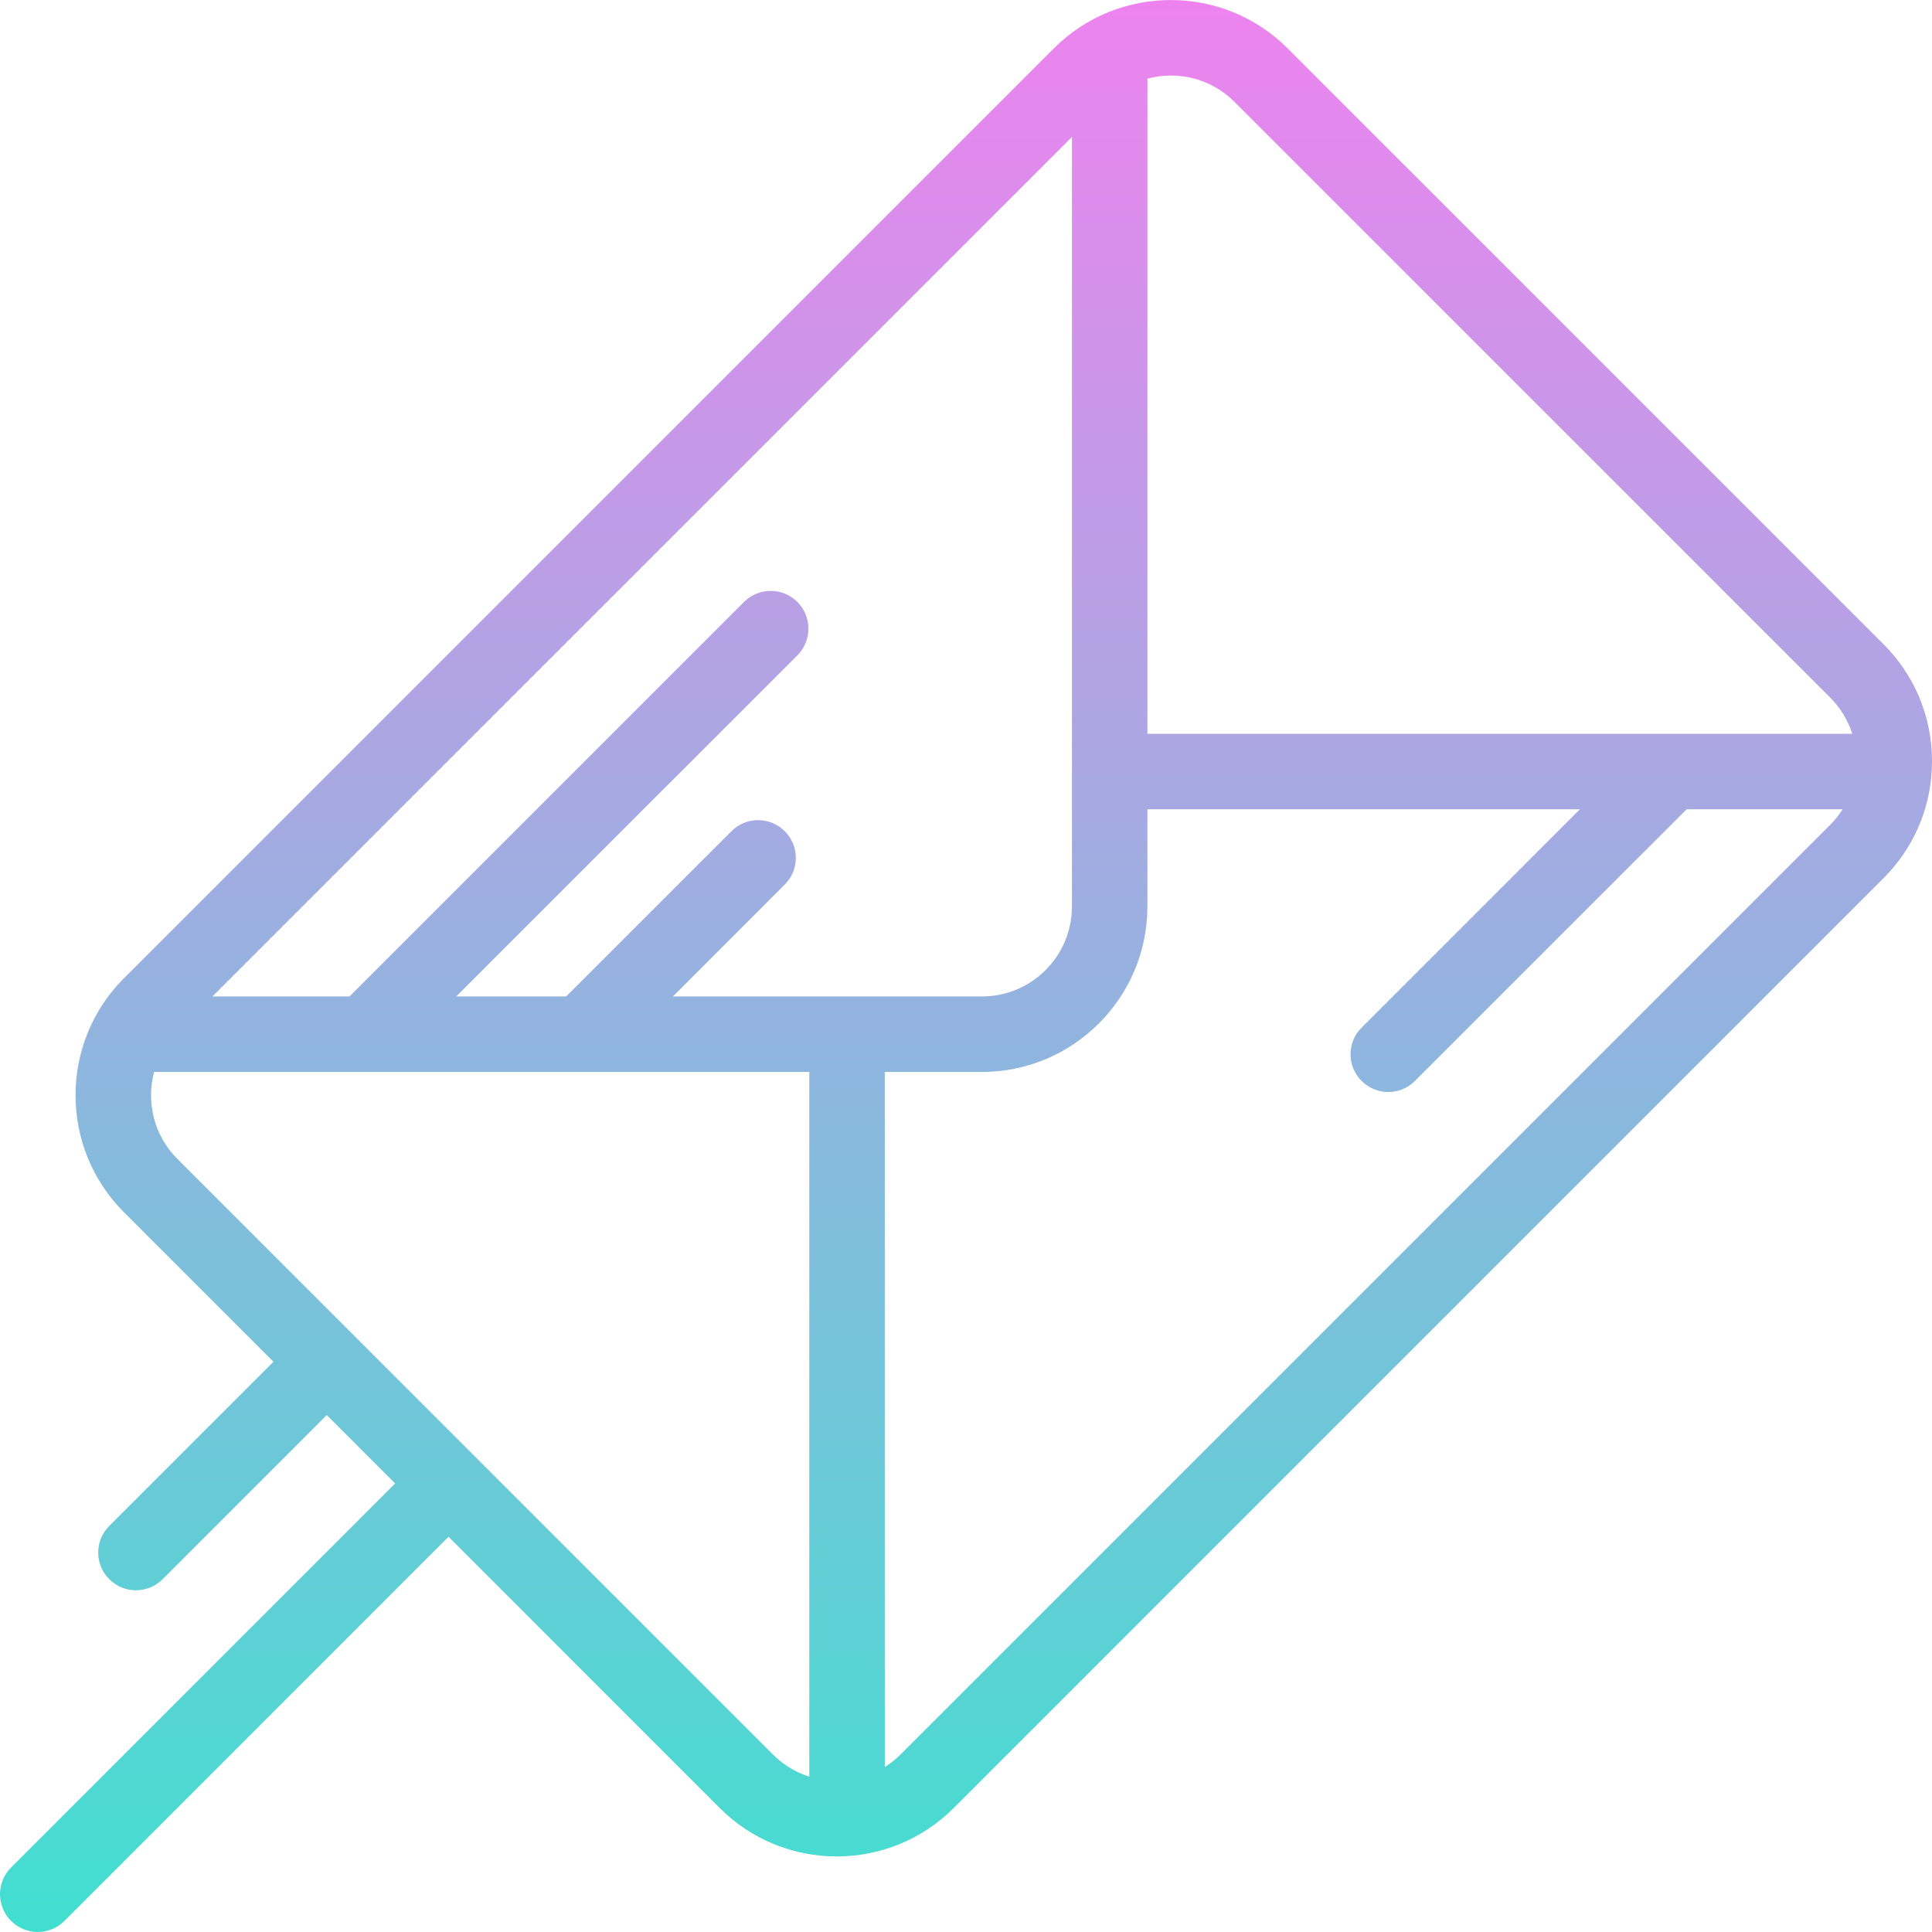 <svg width="30" height="30" viewBox="0 0 30 30" fill="none" xmlns="http://www.w3.org/2000/svg">
<path d="M16.363 0.752L1.924 15.191C1.423 15.691 1.173 16.349 1.173 17.007C1.173 17.665 1.423 18.322 1.924 18.823L4.246 21.145L1.697 23.694C1.582 23.808 1.525 23.958 1.525 24.108C1.525 24.258 1.582 24.408 1.697 24.522C1.925 24.751 2.296 24.751 2.525 24.522L5.074 21.973L6.136 23.035L0.172 28.999C0.057 29.113 0 29.264 0 29.413C0 29.563 0.057 29.713 0.172 29.828C0.4 30.057 0.771 30.057 1 29.828L6.965 23.863L11.176 28.075C12.178 29.077 13.807 29.077 14.809 28.075L29.248 13.636C29.733 13.151 30 12.506 30 11.82C30 11.134 29.733 10.489 29.248 10.004L19.995 0.752C18.994 -0.25 17.365 -0.25 16.363 0.752ZM28.419 10.832C28.579 10.992 28.695 11.185 28.762 11.394H17.817V1.221C18.283 1.096 18.802 1.215 19.167 1.58L28.419 10.832ZM13.98 27.247C13.906 27.321 13.824 27.384 13.739 27.439V16.645H15.249C16.665 16.645 17.817 15.492 17.817 14.076V12.566H24.533L21.143 15.957C21.028 16.071 20.971 16.221 20.971 16.371C20.971 16.521 21.028 16.671 21.143 16.785C21.372 17.014 21.743 17.014 21.971 16.785L26.19 12.567C26.191 12.566 26.191 12.566 26.191 12.566H28.612C28.558 12.653 28.493 12.734 28.419 12.808L13.98 27.247ZM2.393 16.645H12.567V27.588C12.361 27.522 12.168 27.409 12.005 27.247L2.753 17.994C2.388 17.629 2.269 17.111 2.393 16.645ZM16.645 2.127V14.076C16.645 14.846 16.019 15.473 15.249 15.473H10.449L12.186 13.735C12.415 13.507 12.415 13.136 12.186 12.907C11.957 12.678 11.586 12.678 11.358 12.907L8.791 15.473H7.084L12.382 10.176C12.61 9.947 12.61 9.576 12.382 9.347C12.153 9.118 11.782 9.118 11.553 9.347L5.427 15.473H3.299L16.645 2.127Z" fill="url(#paint0_linear)"/>
<defs>
<linearGradient id="paint0_linear" x1="15" y1="0.001" x2="15" y2="29.999" gradientUnits="userSpaceOnUse">
<stop stop-color="#EE83EF"/>
<stop offset="1" stop-color="#41DFD0"/>
</linearGradient>
</defs>
</svg>
